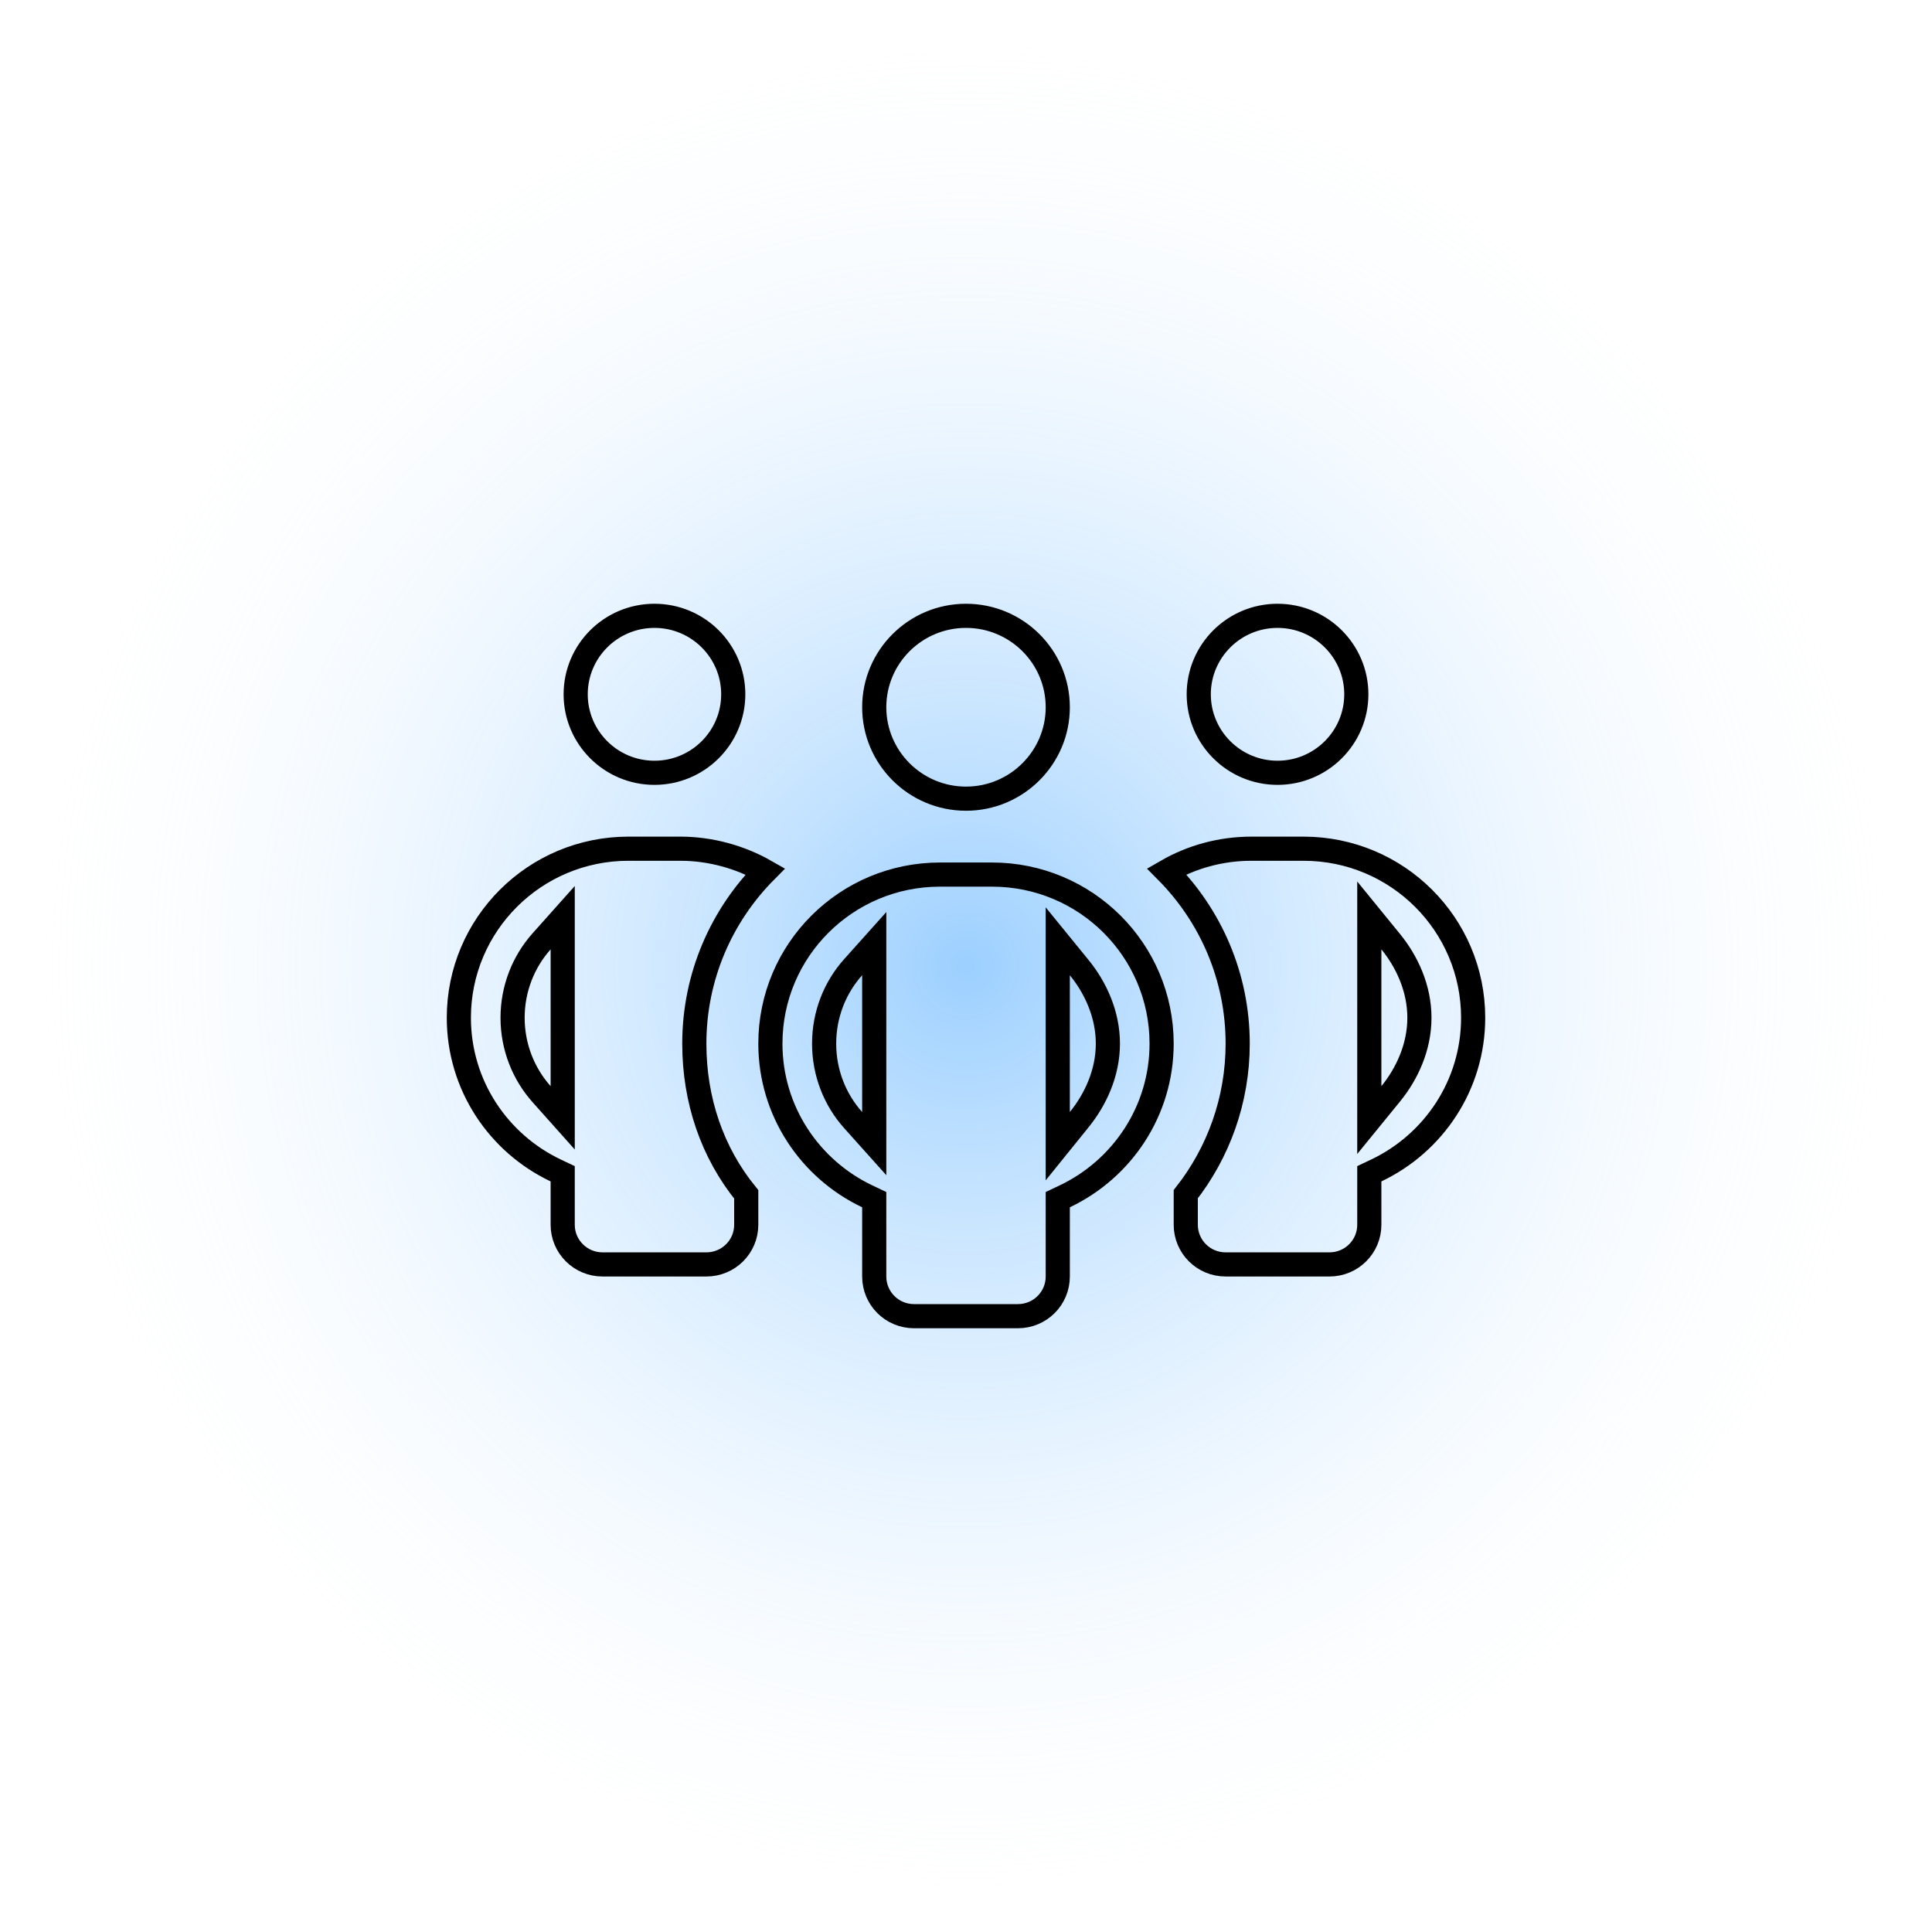 <svg width="160" height="160" viewBox="0 0 160 160" fill="none" xmlns="http://www.w3.org/2000/svg">
<circle cx="80" cy="80" r="80" fill="url(#paint0_radial_479_3323)"/>
<path d="M46.6 97.839V97.207L46.028 96.936C41.278 94.683 38 89.869 38 84.286C38 76.551 44.286 70.286 52.05 70.286H56.35C58.82 70.286 61.295 70.969 63.383 72.161C59.747 75.827 57.5 80.87 57.5 86.429C57.5 91.113 58.982 95.455 61.8 98.911V101.429C61.8 103.244 60.329 104.714 58.5 104.714H49.9C48.074 104.714 46.6 103.243 46.6 101.429V97.839ZM46.6 78.621V75.998L44.854 77.955C43.356 79.633 42.45 81.864 42.45 84.286C42.45 86.707 43.356 88.938 44.854 90.617L46.6 92.574V89.951V78.621ZM102.5 86.429C102.5 80.869 100.252 75.825 96.614 72.158C98.68 70.967 101.081 70.286 103.65 70.286H107.95C115.719 70.286 122 76.551 122 84.286C122 89.869 118.718 94.683 113.971 96.936L113.4 97.207V97.839V101.429C113.4 103.244 111.929 104.714 110.1 104.714H101.5C99.671 104.714 98.2 103.244 98.2 101.429V98.899C100.892 95.463 102.5 91.132 102.5 86.429ZM113.4 89.951V92.76L115.175 90.583C116.506 88.951 117.55 86.739 117.55 84.286C117.55 81.832 116.506 79.621 115.175 77.989L113.4 75.811V78.621V89.951ZM88.171 99.079L87.6 99.35V99.982V105.714C87.6 107.529 86.129 109 84.3 109H75.7C73.871 109 72.4 107.529 72.4 105.714V99.982V99.35L71.829 99.079C67.082 96.826 63.8 92.012 63.8 86.429C63.8 78.694 70.081 72.429 77.85 72.429H82.15C89.919 72.429 96.2 78.694 96.2 86.429C96.2 92.012 92.918 96.826 88.171 99.079ZM70.655 92.761L72.4 94.709V92.094V80.763V78.148L70.655 80.096C69.15 81.776 68.25 84.008 68.25 86.429C68.25 88.849 69.15 91.081 70.655 92.761ZM89.375 80.132L87.6 77.954V80.763V92.094V94.922L89.378 92.722C90.704 91.081 91.75 88.884 91.75 86.429C91.75 83.975 90.706 81.764 89.375 80.132ZM60.725 57.5C60.725 61.083 57.803 64 54.2 64C50.593 64 47.675 61.083 47.675 57.5C47.675 53.913 50.593 51 54.2 51C57.803 51 60.725 53.913 60.725 57.5ZM112.325 57.5C112.325 61.083 109.403 64 105.8 64C102.197 64 99.275 61.083 99.275 57.5C99.275 53.913 102.197 51 105.8 51C109.403 51 112.325 53.913 112.325 57.5ZM72.4 58.571C72.4 54.393 75.805 51 80 51C84.195 51 87.6 54.393 87.6 58.571C87.6 62.744 84.194 66.143 80 66.143C75.806 66.143 72.4 62.744 72.4 58.571Z" stroke="black" stroke-width="2"/>
<defs>
<radialGradient id="paint0_radial_479_3323" cx="0" cy="0" r="1" gradientUnits="userSpaceOnUse" gradientTransform="translate(80 80) rotate(90) scale(80)">
<stop stop-color="#5AB0FF" stop-opacity="0.6"/>
<stop offset="1" stop-color="white" stop-opacity="0"/>
</radialGradient>
</defs>
</svg>
